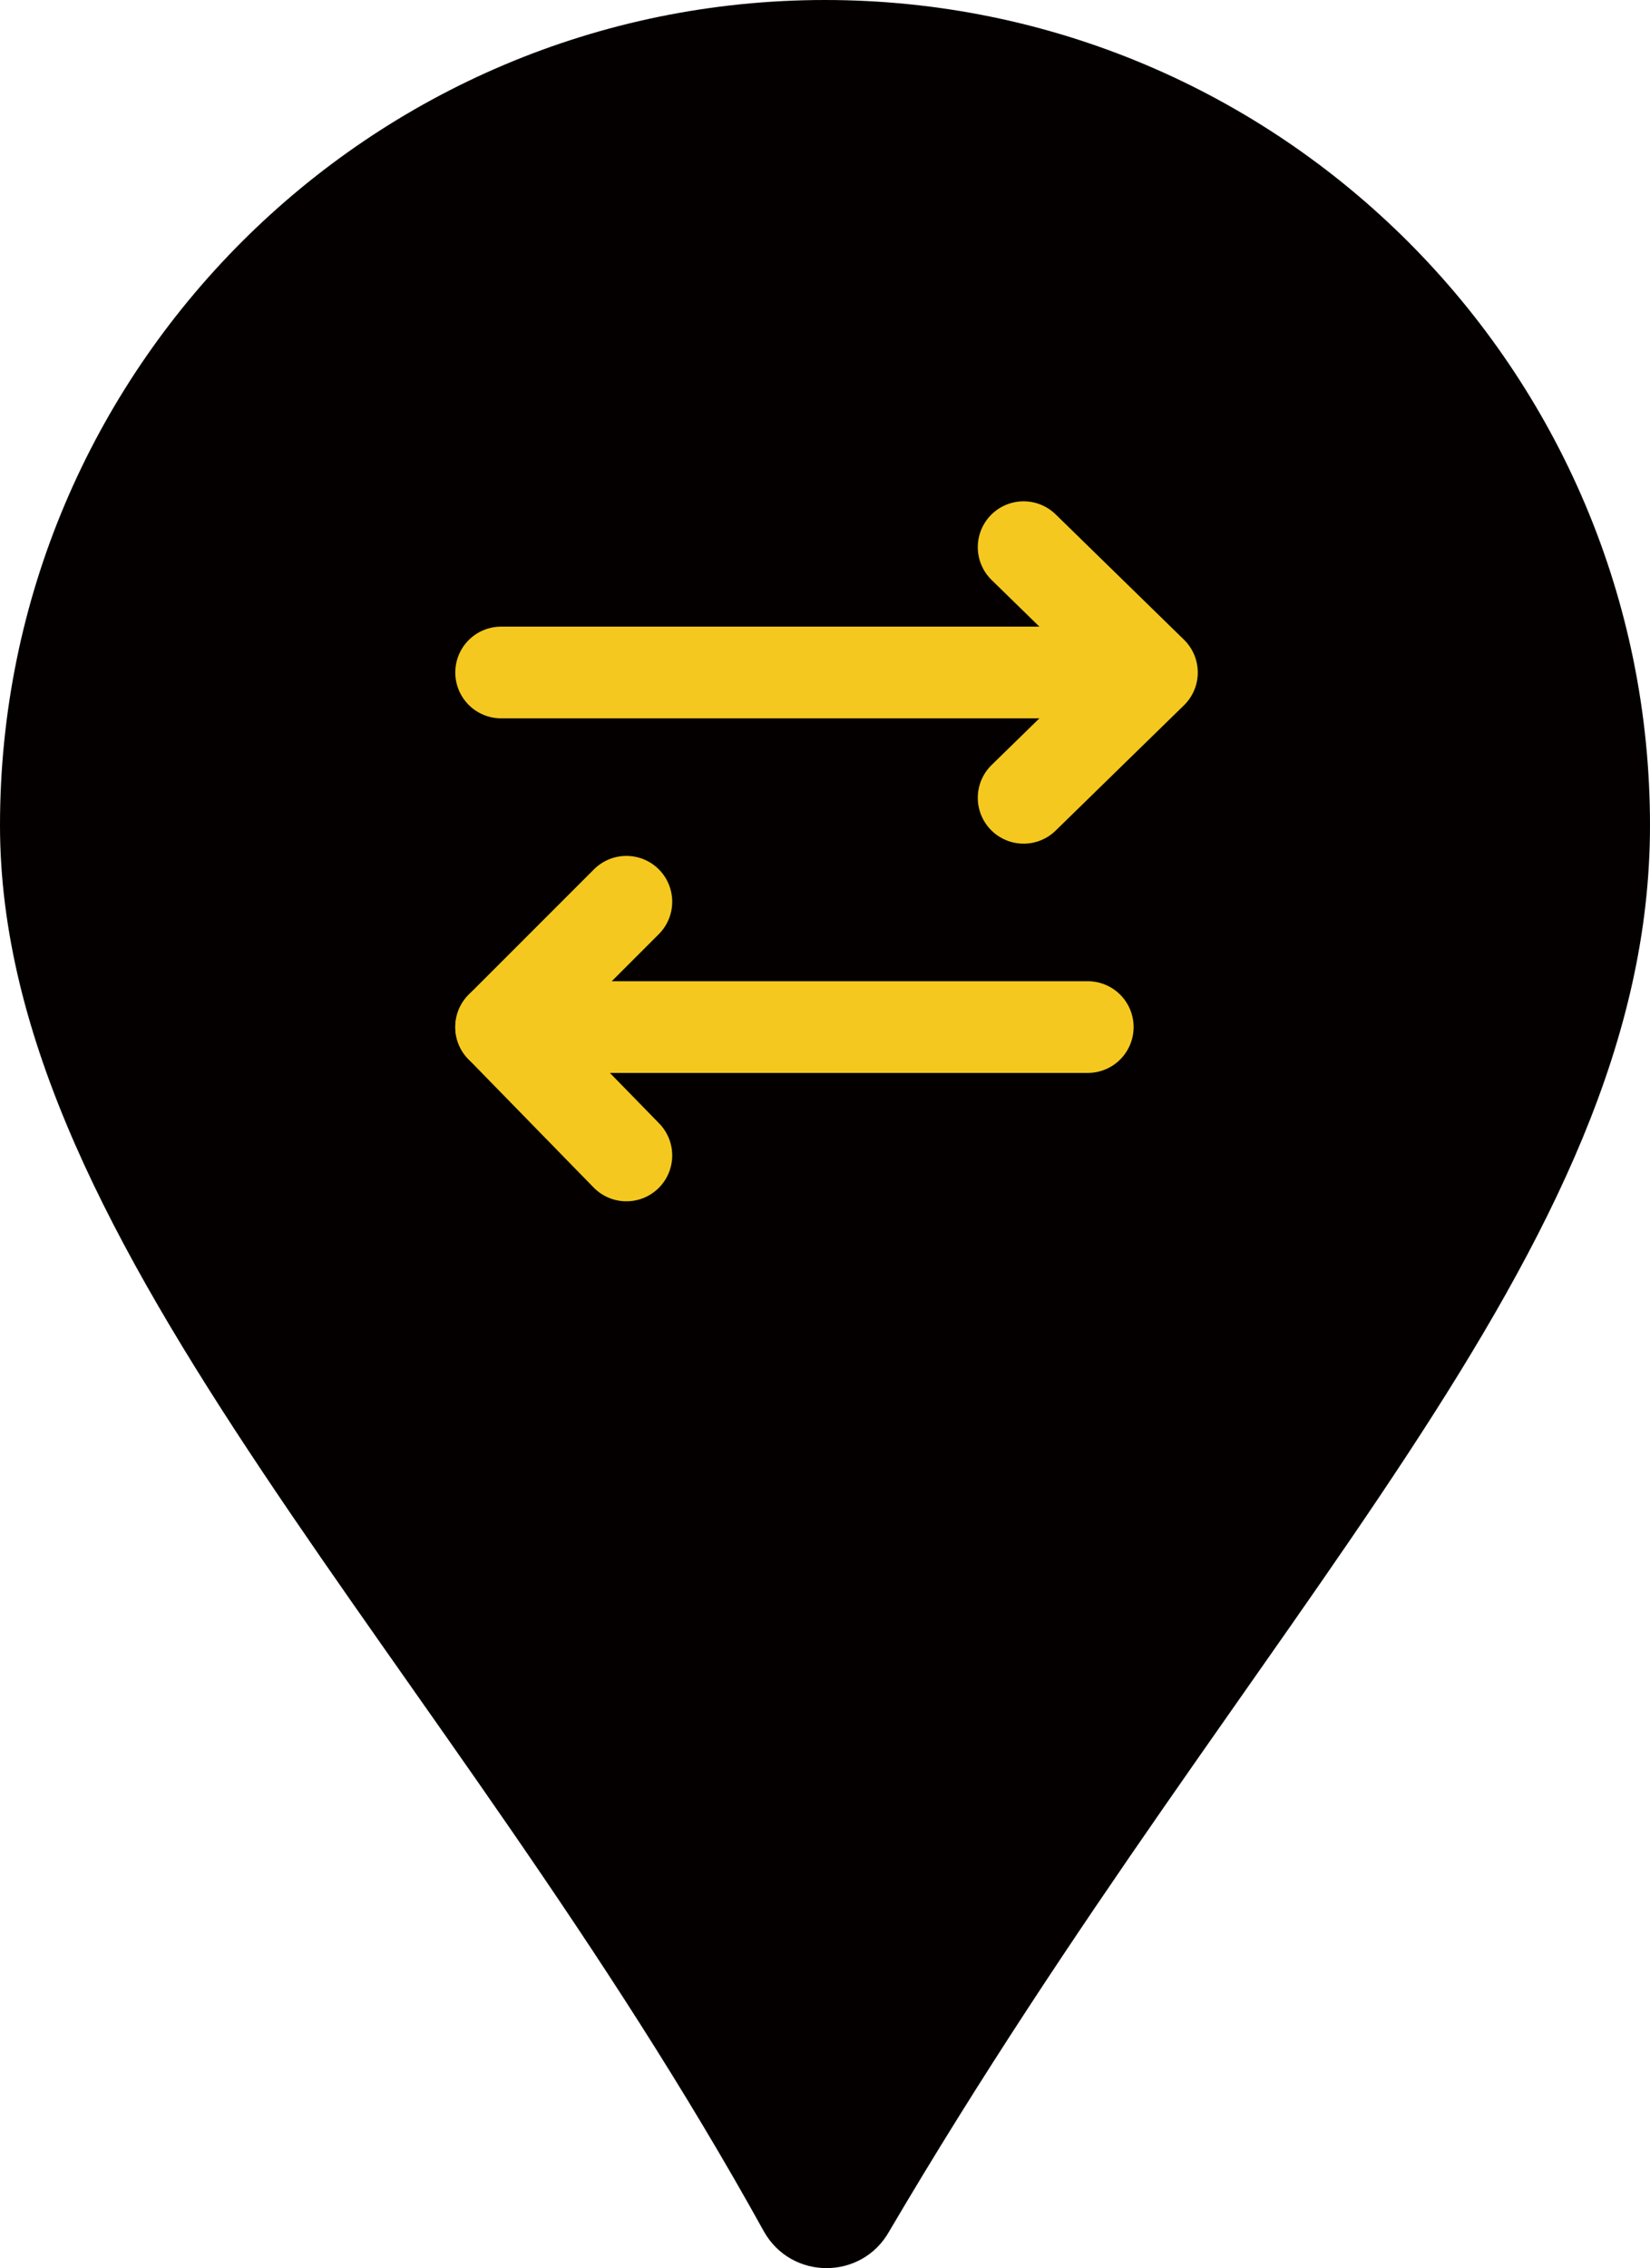 <?xml version="1.0" encoding="utf-8"?>
<!-- Generator: Adobe Illustrator 18.1.1, SVG Export Plug-In . SVG Version: 6.00 Build 0)  -->
<!DOCTYPE svg PUBLIC "-//W3C//DTD SVG 1.1//EN" "http://www.w3.org/Graphics/SVG/1.1/DTD/svg11.dtd">
<svg version="1.1" id="レイヤー_1" xmlns="http://www.w3.org/2000/svg" xmlns:xlink="http://www.w3.org/1999/xlink" x="0px"
	 y="0px" viewBox="0 0 54 74.2" enable-background="new 0 0 54 74.2" xml:space="preserve">
<g>
	<g>
		<path fill="#040000" d="M54,27c0,14-12.9,25.6-24.9,46c-0.9,1.6-3.2,1.6-4.1,0C14.6,54.2,0,40.9,0,27C0,12.1,12.1,0,27,0
			C41.9,0,54,12.1,54,27z"/>
	</g>
	<g>
		
			<line fill="none" stroke="#F4C81E" stroke-width="3" stroke-linecap="round" stroke-linejoin="round" stroke-miterlimit="10" x1="16.4" y1="22" x2="35.6" y2="22"/>
		
			<line fill="none" stroke="#F4C81E" stroke-width="3" stroke-linecap="round" stroke-linejoin="round" stroke-miterlimit="10" x1="16.4" y1="33.6" x2="35.6" y2="33.6"/>
		
			<polyline fill="none" stroke="#F4C81E" stroke-width="3" stroke-linecap="round" stroke-linejoin="round" stroke-miterlimit="10" points="
			33.5,26.1 37.7,22 33.5,17.9 		"/>
		
			<polyline fill="none" stroke="#F4C81E" stroke-width="3" stroke-linecap="round" stroke-linejoin="round" stroke-miterlimit="10" points="
			20.5,29.5 16.4,33.6 20.5,37.8 		"/>
	</g>
</g>
</svg>
